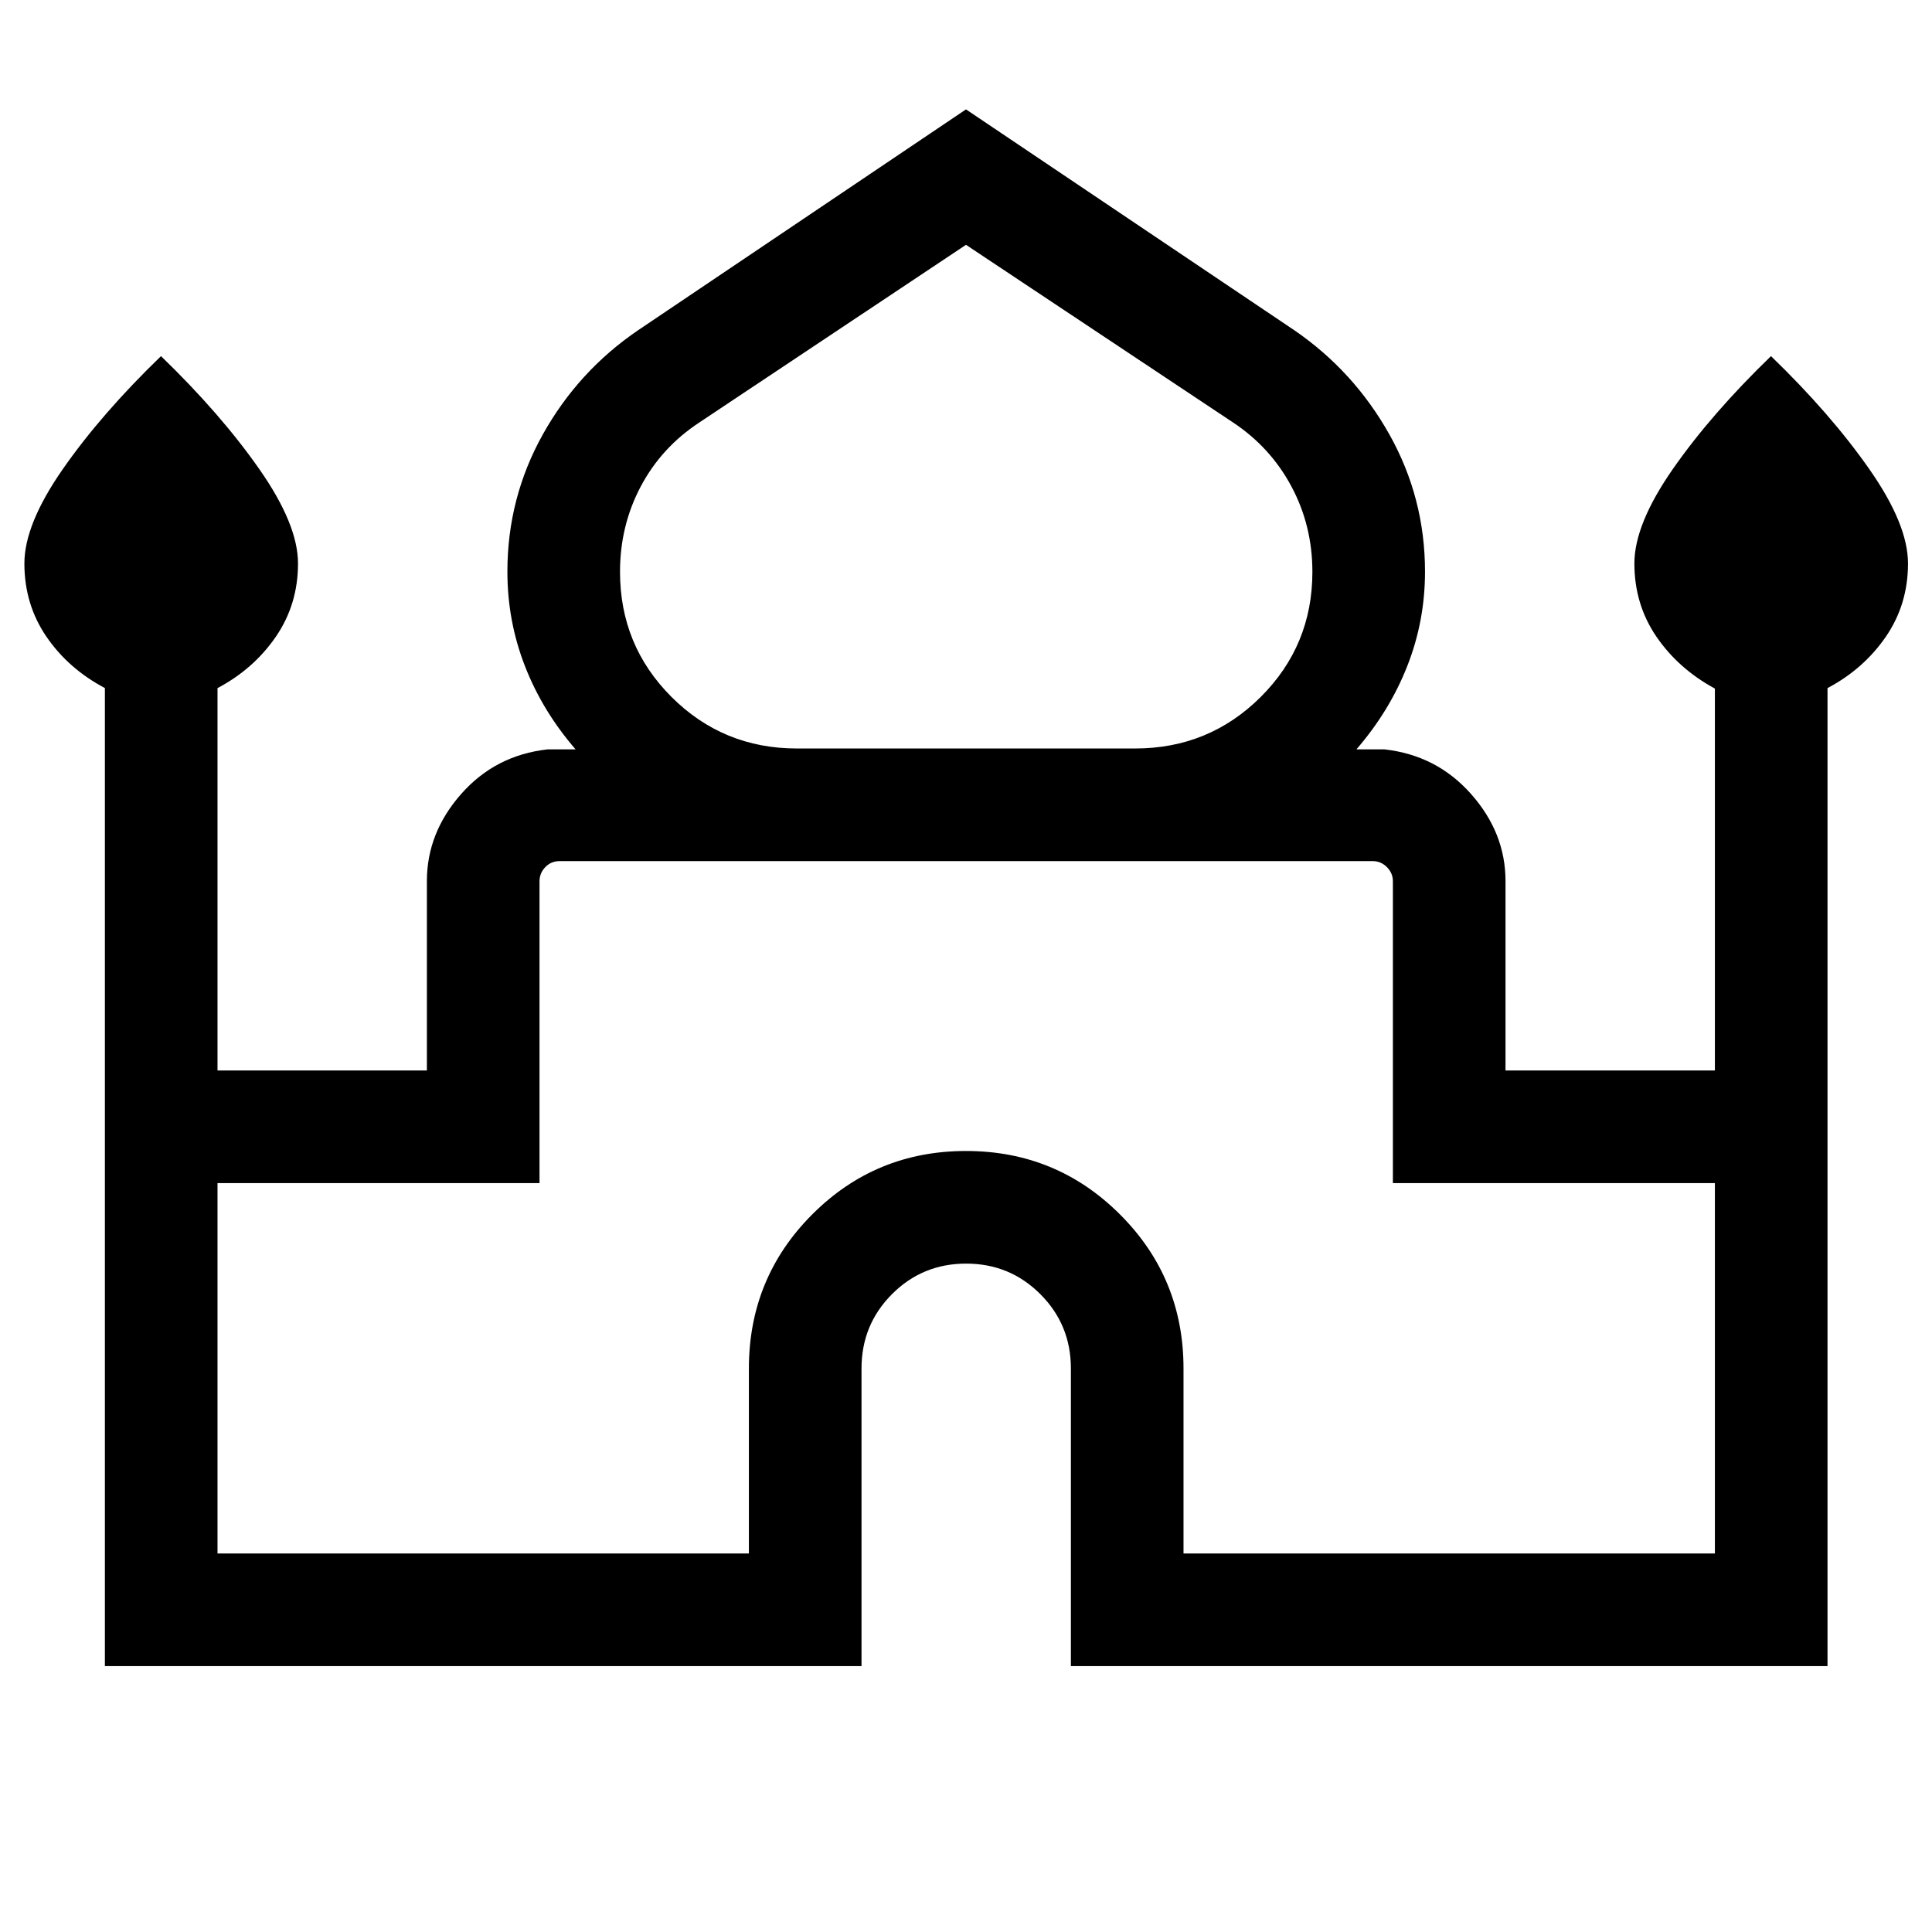 <svg xmlns="http://www.w3.org/2000/svg" height="24" viewBox="0 -960 960 960" width="24"><path d="M52.12-132.12V-618.1q-18.2-9.63-29.1-25.61-10.9-15.99-10.9-36.32 0-19.47 19.11-46.91 19.12-27.44 48.77-56.1 29.65 28.66 48.86 56.15 19.22 27.48 19.22 46.89 0 20.32-11 36.36-11 16.03-29 25.56v190h104.04v-94.12q0-23.95 17.02-43.26 17.01-19.31 43.01-22.19H286q-16.5-19.08-25.19-41.45-8.69-22.36-8.69-46.82 0-36.67 17.6-68.21 17.6-31.53 47.36-51.79L480-905.65l163.11 109.73q29.57 20.26 47.27 51.79 17.7 31.54 17.7 68.21 0 24.46-8.79 46.82-8.79 22.37-25.29 41.45h13.85q26 2.88 43.11 22.19 17.12 19.31 17.12 43.26v94.12h104.04v-189.76q-18.2-9.89-29.1-25.87-10.9-15.99-10.9-36.32 0-19.47 19.11-46.91 19.12-27.44 48.77-56.1 29.65 28.66 48.86 56.15 19.22 27.48 19.22 46.89 0 20.32-11 36.36-11 16.03-29 25.56v485.96H532.12V-280q0-21.75-15.17-36.93-15.17-15.19-36.89-15.19-21.71 0-36.85 15.19-15.13 15.18-15.13 36.93v147.88H52.12ZM396-588.08h168q36.74 0 62.43-25.59 25.69-25.6 25.69-62.15 0-22.99-10.41-42.45-10.4-19.46-29.02-31.81L480-838.35l-132.5 88.27q-18.81 12.35-29.12 31.81-10.3 19.46-10.3 42.38 0 36.67 25.63 62.24T396-588.08Zm-287.92 400h264.04V-280q0-45.03 31.46-76.55 31.47-31.53 76.43-31.53 44.95 0 76.51 31.53 31.56 31.52 31.56 76.55v91.92h264.04v-184.04h-160v-150q0-4.03-2.98-7.02-2.99-2.98-7.02-2.98H278.08q-4.23 0-7.12 2.98-2.88 2.99-2.88 7.02v150h-160v184.04ZM480-532.12Zm0-55.96Zm0 .43Z"/></svg>